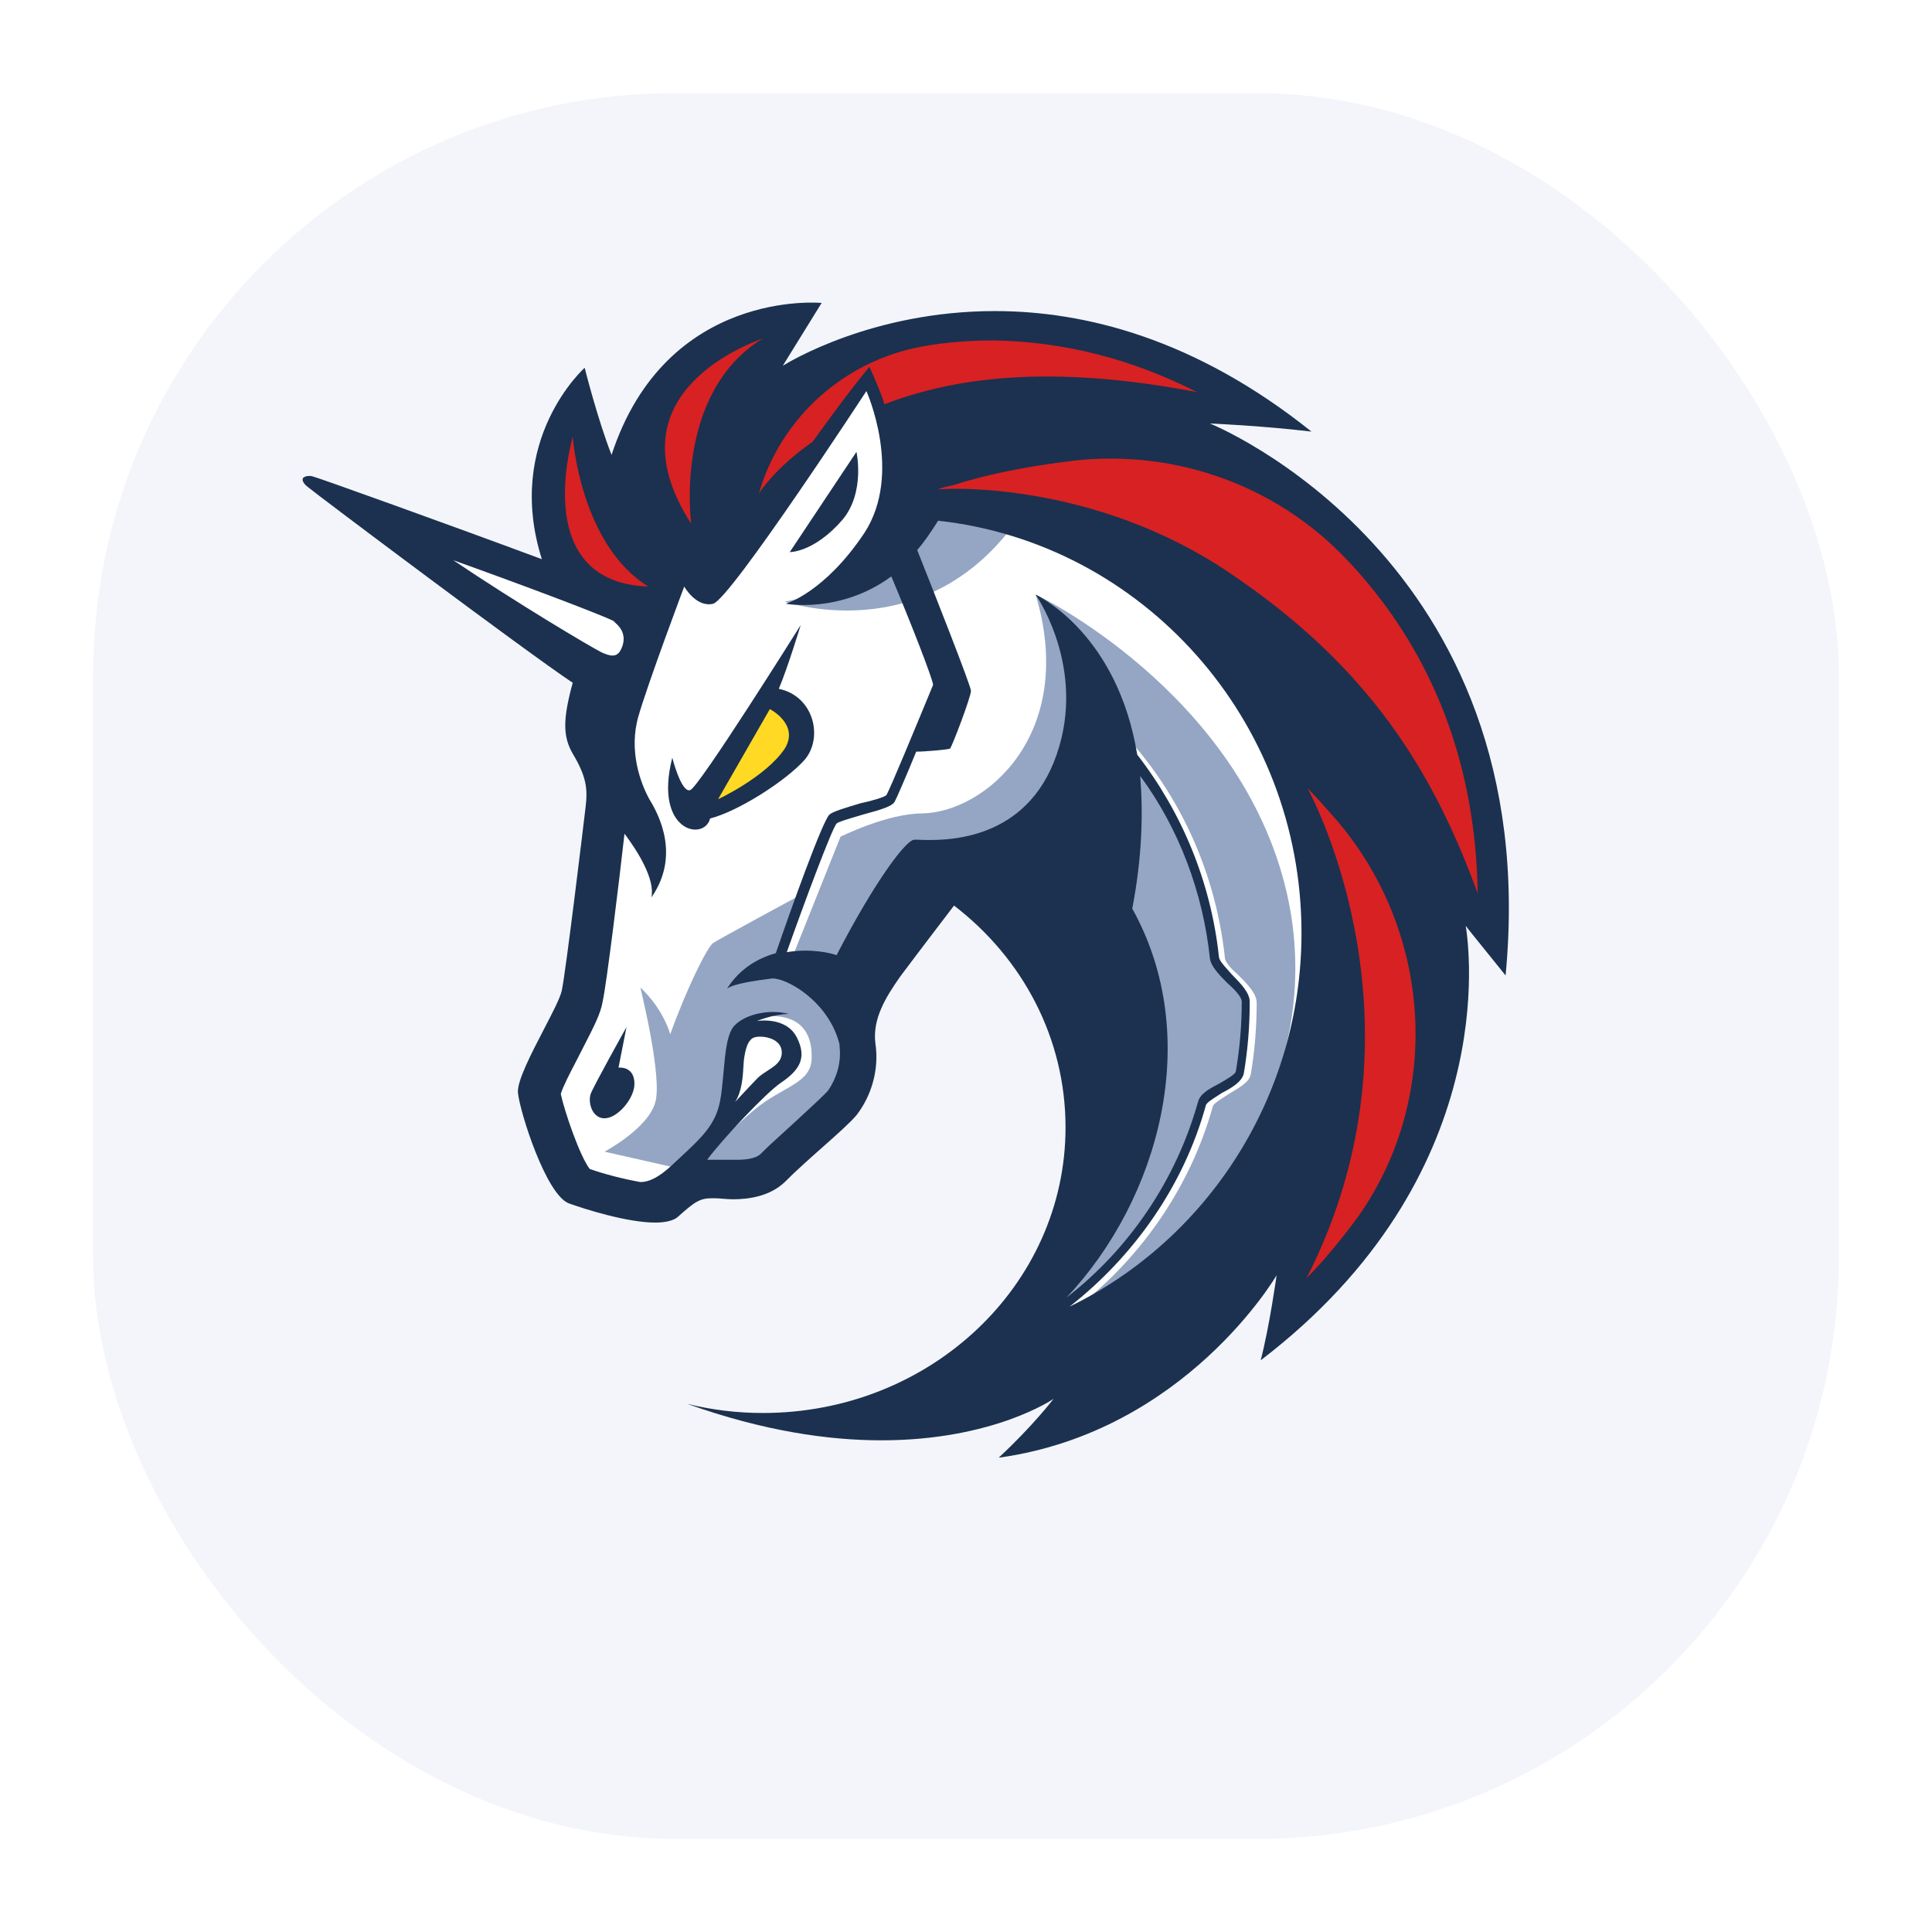 <svg width="83" height="83" viewBox="0 0 83 83" fill="none" xmlns="http://www.w3.org/2000/svg">
<g filter="url(#filter0_d_65_5185)">
<rect x="4" width="75" height="75" rx="25" fill="#F3F5FA"/>
</g>
<path d="M25.332 40.34L26.701 29.854L14.81 21.456L25.674 25.198L28.24 21.195L37.607 15.278L58.266 26.852L59.335 44.517L50.139 57.526L42.868 58.657L46.632 51.652V44.908L43.895 39.644L41.114 37.773L36.837 42.254V46.997L33.501 50.173L29.267 50.695L27.385 51.783L24.305 50.782L23.022 46.083L25.332 42.776V40.34Z" fill="white"/>
<path d="M44.322 21.369C42.055 20.891 39.574 21.021 39.574 21.021C39.574 21.021 38.762 24.85 33.715 25.851C33.757 25.851 40.387 28.157 44.322 21.369Z" fill="#94A6C3"/>
<path d="M46.375 56.09C49.113 53.915 51.166 50.913 52.107 47.519C52.149 47.389 52.534 47.171 52.791 46.997C53.219 46.736 53.646 46.518 53.732 46.17C53.903 45.169 53.988 44.125 53.988 43.081C53.988 42.689 53.603 42.298 53.219 41.906C52.919 41.645 52.62 41.341 52.62 41.123C52.192 37.164 50.395 33.465 47.53 30.768L47.231 31.072C50.011 33.726 51.807 37.338 52.192 41.167C52.235 41.515 52.577 41.863 52.919 42.211C53.219 42.472 53.561 42.864 53.561 43.038C53.561 44.038 53.475 45.039 53.304 46.04C53.261 46.214 52.876 46.388 52.577 46.562C52.149 46.779 51.764 46.997 51.679 47.345C50.652 51.043 48.3 54.263 45.178 56.352C45.734 55.133 47.487 51.174 48.428 49.172L48.257 42.733L42.825 37.381L39.746 37.816L36.367 43.386C36.367 43.386 37.949 45.431 35.725 47.824C33.544 50.173 31.833 50.695 31.833 50.695L30.25 49.825C30.721 49.216 31.662 48.302 32.389 47.693C33.629 46.649 34.87 46.562 34.87 45.431C34.913 43.081 32.432 43.734 32.432 43.734L31.534 44.604L31.149 47.824L29.267 50.217L29.053 50.173L25.973 49.477C25.973 49.477 27.855 48.476 28.155 47.345C28.454 46.257 27.556 42.646 27.513 42.428C27.556 42.472 28.411 43.212 28.796 44.43C29.481 42.515 30.379 40.688 30.635 40.514C30.892 40.34 34.356 38.469 34.356 38.469L33.202 41.558L34.057 41.08L36.11 35.945C36.11 35.945 38.12 34.945 39.617 34.945C42.312 34.901 46.29 31.551 44.493 25.546C45.007 25.764 53.903 30.289 55.443 39.165C56.597 45.996 52.791 52.392 46.375 56.09Z" fill="#94A6C3"/>
<path d="M36.195 22.327C37.179 21.152 36.794 19.412 36.794 19.412L33.928 23.719C33.886 23.719 34.955 23.763 36.195 22.327Z" fill="#1B314F"/>
<path d="M26.572 45.866L26.914 44.125C26.914 44.125 25.503 46.649 25.375 46.997C25.246 47.389 25.46 48.085 26.016 48.041C26.572 47.998 27.256 47.171 27.256 46.562C27.256 45.779 26.572 45.866 26.572 45.866Z" fill="#1B314F"/>
<path fill-rule="evenodd" clip-rule="evenodd" d="M51.978 18.193C51.978 18.193 54.117 18.28 56.341 18.541C51.337 14.538 46.589 13.364 42.74 13.364C37.473 13.364 33.894 15.551 33.634 15.71L33.629 15.713L35.297 13.015C35.297 13.015 28.625 12.363 26.273 19.542C25.674 18.019 25.118 15.8 25.118 15.8C25.118 15.8 21.654 18.889 23.279 24.023C19.301 22.544 13.613 20.499 13.399 20.456C13.099 20.412 13.014 20.543 13.014 20.543C13.014 20.543 12.928 20.673 13.185 20.891C13.655 21.282 22.637 28.026 24.605 29.332C24.177 30.898 24.177 31.638 24.605 32.377C25.203 33.378 25.246 33.9 25.161 34.64C25.075 35.38 24.305 41.776 24.134 42.559C24.065 42.875 23.731 43.517 23.363 44.225C22.82 45.271 22.201 46.461 22.252 46.953C22.338 47.78 23.45 51.305 24.433 51.696C25.161 51.957 26.957 52.523 28.155 52.523C28.582 52.523 28.967 52.436 29.138 52.262C29.866 51.609 30.079 51.478 30.593 51.478H30.721C30.819 51.478 30.926 51.488 31.042 51.498C31.179 51.509 31.328 51.522 31.491 51.522C32.175 51.522 33.073 51.392 33.715 50.782C34.158 50.331 34.754 49.803 35.313 49.306C35.941 48.75 36.523 48.233 36.794 47.911C37.436 47.084 37.778 45.953 37.607 44.822C37.479 43.777 38.035 42.864 38.676 41.95C39.489 40.862 40.986 38.904 40.986 38.904C43.937 41.167 45.776 44.604 45.776 48.433C45.776 55.221 39.959 60.703 32.774 60.703C31.662 60.703 30.593 60.572 29.523 60.311C32.817 61.486 35.597 61.877 37.864 61.877C42.697 61.877 45.263 60.094 45.263 60.094C45.263 60.094 44.365 61.269 42.911 62.617H42.953C50.952 61.486 54.844 54.785 54.844 54.785C54.844 54.785 54.544 56.961 54.16 58.44C64.538 50.511 63.097 40.641 62.977 39.82L62.977 39.819C62.974 39.798 62.971 39.783 62.971 39.774C63.023 39.855 63.451 40.383 63.902 40.94C64.181 41.285 64.469 41.64 64.681 41.906C66.392 23.98 51.978 18.193 51.978 18.193ZM35.597 46.823C35.465 46.991 35.004 47.416 34.564 47.822L34.564 47.822C34.433 47.943 34.303 48.062 34.185 48.172C34.007 48.338 33.824 48.504 33.642 48.669L33.642 48.669C33.301 48.978 32.968 49.28 32.688 49.564C32.517 49.738 32.175 49.825 31.662 49.825H31.191H30.935H30.764H30.379C31.02 48.955 32.902 46.954 33.544 46.519C34.314 45.996 34.699 45.474 34.228 44.561C33.758 43.647 32.517 43.864 32.517 43.864C32.517 43.864 33.244 43.56 33.886 43.56C33.073 43.342 32.047 43.56 31.576 44.038C31.234 44.358 31.158 45.218 31.082 46.079C31.044 46.509 31.006 46.939 30.935 47.302C30.743 48.315 30.14 48.875 29.217 49.731L29.217 49.731C29.109 49.831 28.998 49.934 28.882 50.043C28.283 50.609 27.855 50.782 27.513 50.782C26.786 50.652 25.931 50.434 25.332 50.217C24.904 49.651 24.262 47.78 24.091 46.997C24.184 46.684 24.475 46.123 24.727 45.639L24.727 45.639L24.728 45.638C24.826 45.449 24.918 45.273 24.99 45.126L25.061 44.987C25.531 44.072 25.806 43.535 25.888 43.038C26.059 42.298 26.615 37.73 26.829 35.815C27.385 36.555 28.155 37.773 27.984 38.556C29.224 36.772 28.326 35.032 27.898 34.336C27.513 33.639 27 32.247 27.428 30.768C27.855 29.288 29.395 25.199 29.395 25.199C29.395 25.199 29.908 26.112 30.635 25.938C31.363 25.764 37.222 16.801 37.222 16.801C37.222 16.801 38.805 20.325 37.137 22.892C35.426 25.46 33.758 25.938 33.758 25.938C33.758 25.938 36.11 26.373 38.291 24.763C39.19 26.895 40.045 29.114 40.088 29.419C40.066 29.471 39.999 29.634 39.901 29.87L39.901 29.87L39.901 29.87L39.901 29.871C39.423 31.029 38.22 33.945 38.078 34.162C37.992 34.249 37.393 34.423 36.965 34.51C36.238 34.727 35.811 34.858 35.64 34.988C35.34 35.249 33.971 39.078 33.33 40.949C32.56 41.167 31.79 41.602 31.234 42.472C31.534 42.255 32.474 42.124 33.159 42.037C33.758 41.993 35.597 42.994 36.067 44.865V44.952C36.153 45.648 35.939 46.301 35.597 46.823ZM31.94 45.791C31.917 46.212 31.879 46.9 31.576 47.345C31.605 47.315 31.695 47.219 31.812 47.093C32.036 46.852 32.363 46.501 32.56 46.301C32.693 46.179 32.843 46.082 32.986 45.99C33.302 45.786 33.586 45.602 33.586 45.213C33.586 44.604 32.774 44.473 32.431 44.56C32.089 44.647 32.004 45.213 31.961 45.518C31.952 45.582 31.947 45.677 31.94 45.791ZM48.642 39.035C49.07 36.816 49.112 34.901 48.984 33.335C50.652 35.597 51.679 38.339 51.978 41.167C52.021 41.515 52.363 41.863 52.705 42.211C53.005 42.472 53.347 42.82 53.347 43.038C53.347 44.038 53.261 45.039 53.09 46.04C53.05 46.163 52.702 46.365 52.411 46.534L52.363 46.562C51.935 46.78 51.551 46.997 51.465 47.345C50.524 50.696 48.514 53.654 45.819 55.743C49.797 51.522 51.721 44.561 48.642 39.035ZM51.807 47.476C50.867 50.913 48.728 53.959 45.948 56.134C51.85 53.263 55.913 47.128 55.913 40.079C55.913 30.898 49.07 23.328 40.302 22.37C40.002 22.849 39.703 23.284 39.404 23.632C40.045 25.242 41.713 29.463 41.713 29.68C41.713 29.941 40.901 32.073 40.815 32.16C40.73 32.204 39.746 32.291 39.361 32.291C38.933 33.335 38.505 34.336 38.42 34.466C38.292 34.64 37.907 34.771 37.094 34.988C37.007 35.015 36.912 35.043 36.814 35.072C36.429 35.186 36.007 35.311 35.939 35.38C35.725 35.641 34.571 38.73 33.801 40.906C34.827 40.732 35.725 40.949 35.939 41.036C37.607 37.816 38.933 36.076 39.275 36.076C39.312 36.072 39.39 36.074 39.503 36.078C40.453 36.111 43.849 36.23 45.263 32.769C46.78 28.998 44.645 25.775 44.499 25.555C44.496 25.551 44.495 25.549 44.493 25.547C44.495 25.547 44.497 25.549 44.5 25.55C44.689 25.643 48.014 27.285 48.856 32.421C50.781 34.901 52.021 37.904 52.363 41.08C52.363 41.242 52.554 41.454 52.74 41.659C52.803 41.728 52.865 41.797 52.919 41.863L52.921 41.864C53.305 42.255 53.689 42.647 53.689 43.038C53.689 44.082 53.604 45.126 53.433 46.127C53.347 46.475 52.919 46.736 52.492 46.954C52.433 46.993 52.368 47.035 52.302 47.078C52.077 47.222 51.84 47.375 51.807 47.476Z" fill="#1B314F"/>
<path d="M34.57 32.639C35.383 31.682 34.955 29.898 33.458 29.593C33.843 28.68 34.399 26.852 34.399 26.852C34.399 26.852 30.037 33.814 29.652 33.944C29.267 34.075 28.882 32.552 28.882 32.552C28.069 35.728 30.25 36.163 30.507 35.163C31.705 34.858 33.758 33.553 34.57 32.639Z" fill="#1B314F"/>
<path d="M30.849 34.335L33.073 30.463C33.073 30.463 34.356 31.116 33.715 32.16C32.902 33.378 30.849 34.335 30.849 34.335Z" fill="#FFD923"/>
<path d="M58.351 52.262C57.709 53.132 56.983 54.046 56.127 54.916C61.645 44.125 56.384 34.248 56.17 33.857C56.555 34.248 56.94 34.684 57.282 35.075C61.516 39.861 62.029 47.041 58.351 52.262Z" fill="#D82122"/>
<path d="M63.483 38.382C61.559 33.117 58.821 28.636 52.791 24.589C46.974 20.673 40.729 20.978 40.387 21.021C40.344 21.021 40.301 21.021 40.301 21.021C40.515 20.934 40.729 20.891 40.943 20.847C42.269 20.412 43.98 20.064 45.691 19.847C50.225 19.194 54.801 20.76 57.923 24.111C57.966 24.154 57.966 24.154 58.009 24.198C61.559 28.026 63.398 32.813 63.483 38.382Z" fill="#D82122"/>
<path d="M51.422 16.845C45.049 15.626 40.943 16.235 37.992 17.367C37.907 17.018 37.607 16.322 37.351 15.757C36.452 16.845 35.511 18.15 34.913 18.977C33.287 20.108 32.603 21.195 32.603 21.195C33.544 17.932 36.281 15.496 39.617 14.886C40.558 14.713 41.585 14.626 42.697 14.626C45.648 14.669 48.599 15.409 51.422 16.845Z" fill="#D82122"/>
<path d="M27.855 25.199C22.851 25.025 24.519 19.107 24.605 18.759C24.605 18.803 24.947 23.415 27.855 25.199Z" fill="#D82122"/>
<path d="M32.774 14.538C28.925 16.888 29.695 22.501 29.695 22.501C26.016 16.801 32.475 14.669 32.774 14.538Z" fill="#D82122"/>
<path d="M26.444 26.765C26.701 26.983 26.957 27.374 26.658 27.94C26.487 28.244 26.23 28.201 25.845 28.027C25.332 27.766 22.252 25.938 19.472 24.067C22.637 25.199 25.845 26.417 26.358 26.678C26.358 26.678 26.401 26.721 26.444 26.765Z" fill="white"/>
<defs>
<filter id="filter0_d_65_5185" x="0" y="0" width="83" height="83" filterUnits="userSpaceOnUse" color-interpolation-filters="sRGB">
<feFlood flood-opacity="0" result="BackgroundImageFix"/>
<feColorMatrix in="SourceAlpha" type="matrix" values="0 0 0 0 0 0 0 0 0 0 0 0 0 0 0 0 0 0 127 0" result="hardAlpha"/>
<feOffset dy="4"/>
<feGaussianBlur stdDeviation="2"/>
<feComposite in2="hardAlpha" operator="out"/>
<feColorMatrix type="matrix" values="0 0 0 0 0 0 0 0 0 0 0 0 0 0 0 0 0 0 0.25 0"/>
<feBlend mode="normal" in2="BackgroundImageFix" result="effect1_dropShadow_65_5185"/>
<feBlend mode="normal" in="SourceGraphic" in2="effect1_dropShadow_65_5185" result="shape"/>
</filter>
</defs>
</svg>
